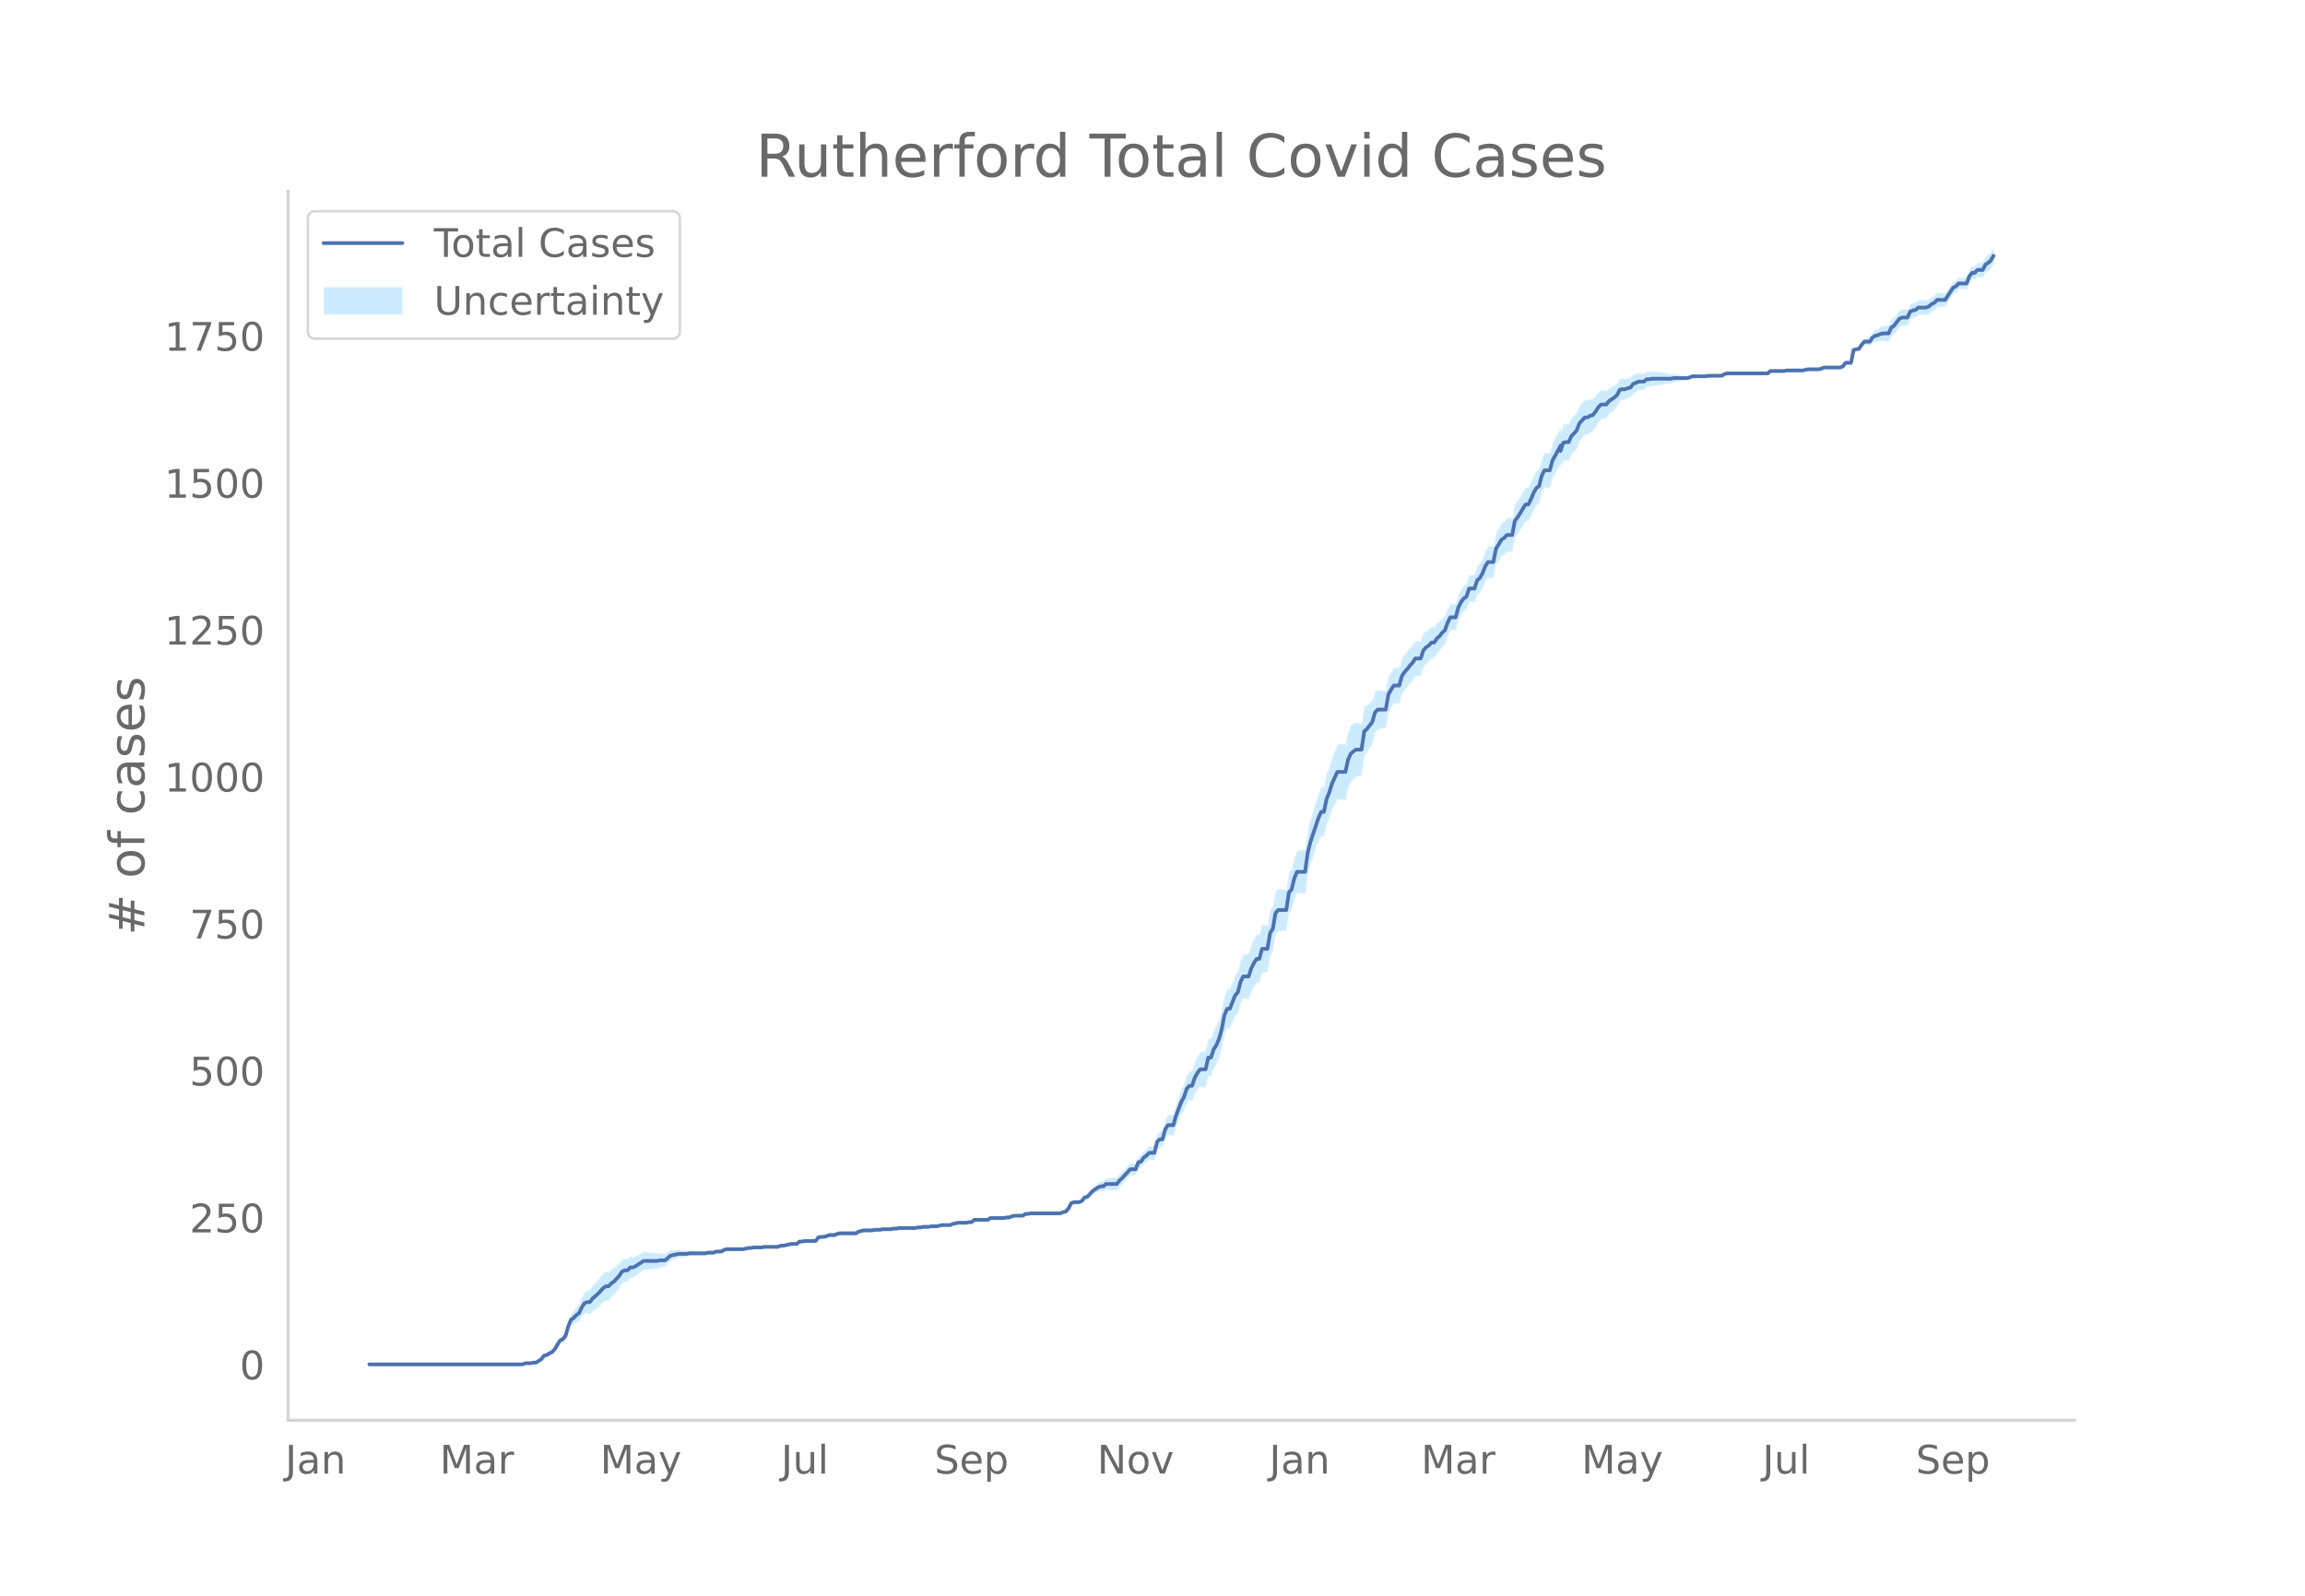 <svg height="864" viewBox="0 0 936 648" width="1248" xmlns="http://www.w3.org/2000/svg" xmlns:xlink="http://www.w3.org/1999/xlink"><defs><style>*{stroke-linecap:butt;stroke-linejoin:round}</style></defs><g id="figure_1"><path d="M0 648h936V0H0z" style="fill:#fff" id="patch_1"/><g id="axes_1"><path d="M117 576.72h725.4V77.76H117z" style="fill:none" id="patch_2"/><g id="PolyCollection_1"><defs><path d="M151.065-93.96H212.206l1.092-.468 1.092.01 1.091.013 1.092-.222 1.092.018 1.092-.686 1.092-.671 1.092-1.36 1.091-.147 1.092-.606 1.092-.352 1.092-1.048 1.092-1.73 1.091-1.456 1.092-.242 1.092-1.175 1.092-3.512 1.092-2.267 1.091-.326 1.092-.788 1.092-.313 1.092-1.984 1.092-1.272 1.092-.1 1.091.34 1.092-1.136 1.092-.71 1.092-.767 1.092-1.066 1.091-1.126 1.092-.713 1.092-.058 1.092-1.3 1.092-.863 1.091-1.374 1.092-1.402 1.092-1.885 1.092-.69 1.092-.204 1.092-1.379 1.091-.173 1.092-.638 1.092-.85 1.092-.819 1.092-.805 1.091-.097 1.092-.104 1.092-.116 1.092-.125 1.092-.147 1.091-.411 1.092-.19 1.092-.198 1.092-1.154 1.092-1.148 1.092-.424 1.091-.416 1.092-.407 1.092-.154 1.092-.127 1.092-.104 1.091-.314 1.092-.054 1.092-.038 1.092-.038 1.092-.038 1.091-.038 1.092-.047 1.092-.286 1.092-.048 1.092-.05 1.091-.53 1.092-.057 1.092-.063 1.092-.777 1.092-.294 1.092-.046 1.091-.031 1.092-.018 1.092-.001 1.092.014 1.092.022 1.091-.217 1.092-.217 1.092.019 1.092-.225 1.092.009 1.091.002 1.092-.005 1.092-.249 1.092-.015 1.092-.018 1.092-.021 1.091-.024 1.092-.025 1.092-.5 1.092-.021 1.092-.254 1.091-.245 1.092-.239 1.092.008 1.092.014 1.092-.931 1.091.028 1.092-.206 1.092.036 1.092.037 1.092.036 1.092.033 1.091-1.39 1.092-.191 1.092.048 1.092-.191 1.092-.43 1.091.043 1.092.038 1.092-.444 1.092-.21 1.092.023 1.091.016 1.092.008h1.092l1.092-.01 1.092-.024 1.092-.744 1.091-.27 1.092-.274 1.092-.037 1.092-.037 1.092-.036 1.091-.277 1.092-.04 1.092-.04 1.092-.276 1.092-.031 1.091-.024 1.092-.013 1.092-.254 1.092-.017 1.092-.255 1.092-.015 1.091-.017 1.092-.018 1.092-.017 1.092-.02 1.092-.024 1.091-.264 1.092-.026 1.092-.262 1.092-.02 1.092-.014 1.091-.243 1.092-.002 1.092-.001 1.092-.239 1.092-.235 1.092.007 1.091.01 1.092.009 1.092-.464 1.092-.221 1.092-.217 1.091.023 1.092.024 1.092.023 1.092-.216 1.092.02 1.091-.93 1.092.026 1.092.024 1.092.023 1.092.02 1.092.015 1.091-.7 1.092.015 1.092.012 1.092.007 1.092.003 1.091-.002 1.092-.246 1.092-.014 1.092-.491 1.092-.253 1.091-.014 1.092-.015 1.092-.015 1.092-.724 1.092-.005 1.092-.24h1.091l1.092.003 1.092.003 1.092.005 1.092.005 1.091.005 1.092-.004 1.092-.012 1.092-.018 1.092-.024 1.091-.03 1.092-.505 1.092-.27 1.092-1.217 1.092-2.141 1.092-.434 1.091.073 1.092.094 1.092-.368 1.092-1.297 1.092-.088 1.091-1.026 1.092-1.005 1.092-.512 1.092-.501 1.092-.267 1.091.195 1.092-.782 1.092.14 1.092.106 1.092.07 1.092.033 1.091-1.429 1.092-.976 1.092-1.234 1.092-1.243 1.092-1.242 1.091-.046 1.092-.04 1.092-2.872 1.092-.215 1.092-1.611 1.091-.637 1.092-1.093 1.092.114 1.092.12 1.092-4.378 1.092-.777 1.091.185 1.092-3.847 1.092-1.443 1.092.228 1.092.21 1.091-3.613 1.092-2.645 1.092-2.63 1.092-1.658 1.092-3.061 1.091-.89 1.092.305 1.092-3.037 1.092-1.61 1.092-1.147 1.091.24 1.092.18 1.092-4.616 1.092.122 1.092-3.262 1.092-1.63 1.091-2.62 1.092-3.824 1.092-5.708 1.092-2.559 1.092.107 1.091-2.503 1.092-2.715 1.092-1.011 1.092-4.087 1.092-1.922 1.091.224 1.092.215 1.092-3.147 1.092-1.987 1.092-1.563 1.092.03 1.091-4.094 1.092-.11 1.092-.171 1.092-6.65 1.092-1.906 1.091-6.665 1.092-1.381 1.092-.14 1.092-.126 1.092-.105 1.091-7.203 1.092-1.174 1.092-4.434 1.092-2.46 1.092.17 1.092.143 1.091.107 1.092-7.764 1.092-4.173 1.092-3.196 1.092-3.421 1.091-2.695 1.092-2.198 1.092.19 1.092-5.059 1.092-2.435 1.091-3.386 1.092-2.174 1.092-2.176 1.092.196 1.092.17 1.092.08 1.091-4.994 1.092-2.46 1.092-1.122 1.092-.96 1.092-.306 1.091-.347 1.092-7.777 1.092-1.347 1.092-1.85 1.092-1.868 1.091-4.213 1.092-1.512 1.092-.22 1.092-.182 1.092-.168 1.092-6.32 1.091-1.978 1.092-1.7 1.092-.012 1.092.005 1.092-3.808 1.091-1.658 1.092-1.197 1.092-1.462 1.092-1.258 1.092-1.747 1.091-.085 1.092-.085 1.092-3.447 1.092-1.325 1.092-.869 1.092-1.352 1.091-.153 1.092-1.793 1.092-1.096 1.092-1.581 1.092-1.105 1.091-3.232 1.092-2.269 1.092-.116 1.092-.107 1.092-4.115 1.091-2.13 1.092-1.384 1.092-.648 1.092-3.245 1.092.121 1.092.138 1.091-3.193 1.092-.812 1.092-1.773 1.092-2.73 1.092-1.542 1.091.103 1.092.07 1.092-5.408 1.092-1.598 1.092-1.844 1.091-.663 1.092-1.156 1.092.023 1.092-.009 1.092-5.725 1.092-1.421 1.091-1.647 1.092-1.884 1.092-1.651 1.092.014 1.092-2.123 1.091-2.604 1.092-1.892 1.092-.708 1.092-4.264 1.092-2.107 1.091.045 1.092.043 1.092-4.014 1.092-1.858 2.184-3.98v2.204l1.091-3.294 1.092-.198 1.092.032 1.092-2.389 1.092-1.233 1.091-1.279 1.092-2.973 1.092-1.32 1.092-1.318 1.092-.118 1.091-.866 1.092-.42 1.092-1.631 1.092-1.882 1.092-1.408 1.092-.207 1.091-.206 1.092-1.64 1.092-.923 1.092-.911 1.092-1.156 1.091-2.344 1.092-.414 1.092-.14 1.092-.605 1.092-.364 1.091-1.576 1.092-.603 1.092-.606 1.092-.123 1.092-.111 1.092-1.06 1.091-.1 1.092-.337 1.092-.117 1.092-.134 1.092-.155 1.091-.167 1.092-.177 1.092-.179 1.092-.181 1.092-.426 1.091-.195 1.092-.194 1.092-.182 1.092-.17 1.092-.155 1.091-.37 1.092-.583 1.092-.098 1.092-.087 1.092-.07 1.092-.049 1.091-.025 1.092-.252 1.092-.004h1.092l1.092.006 1.091.01 1.092.008 1.092-.706 1.092-.227 1.092.011 1.091.011 1.092.01 1.092.008 1.092.007 1.092.006 1.092.003h1.091l1.092-.003 1.092-.008 1.092-.01 1.092-.016 1.091-.018 1.092-.02 1.092-.023 1.092-.976 1.092-.018 1.091-.014 1.092-.008 1.092-.002 1.092.001 1.092-.23 1.092.012 1.091.018 1.092.02 1.092.024 1.092.021 1.092.015 1.091-.23 1.092-.233h1.092l1.092-.004 1.092-.007 1.091-.011 1.092-.252 1.092-.487 1.092-.007 1.092-.004h1.092l1.091.003 1.092.006 1.092.01 1.092-.461 1.092-1.404 1.091.037 1.092.044 1.092-5.144 1.092-.083 1.092-.053 1.091-1.455 1.092-.95 1.092.259 1.092.26 1.092-1.4 1.092-.443 1.091.028 1.092-.231 1.092-.028 1.092.168 1.092.113 1.091-2.318 1.092-.685 1.092-1.432 1.092-1.456 1.092-.521 1.091-.065 1.092-.085 1.092-2.47 1.092-.548 1.092-.292 1.092-.983 1.091-.013 1.092.004 1.092.022 1.092-.48 1.092-.975 1.091-.509 1.092-1.237 1.092-.064 1.092-.08 1.092-.096 1.091-1.775 1.092-1.773 1.092-1.756 1.092-.541 1.092-1.223 1.092.005 1.091.041 1.092.054 1.092-2.781 1.092-1.323 1.092.116 1.091-1.07 1.092.125 1.092.12 1.092-2.042 1.092-.629 1.091-.883 1.092-1.85v-6.884l-1.092 1.97-1.091 1.026-1.092.804-1.092 2.254-1.092.12-1.092.125-1.091 1.317-1.092.115-1.092 1.542-1.092 2.947-1.092.054-1.091.041-1.092.005-1.092 1.164-1.092.414-1.092 1.586-1.092 1.568-1.091 1.566-1.092-.095-1.092-.08-1.092-.065-1.092 1.15-1.091.446-1.092.935-1.092.474-1.092.022-1.092.004-1.091-.013-1.092.927-1.092.185-1.092.406-1.092 2.305-1.092-.086-1.091-.064-1.092.433-1.092 1.408-1.092 1.433-1.092.746-1.091 2.456-1.092.113-1.092.168-1.092.45-1.092.724-1.091.504-1.092.99-1.092 1.941-1.092.26-1.092.259-1.092 1.438-1.091 1.886-1.092.424-1.092.395-1.092 5.358-1.092.043-1.091.038-1.092 1.46-1.092.494-1.092.01-1.092.005-1.091.003h-1.092l-1.092-.004-1.092-.006-1.092.467-1.092.226-1.091-.01-1.092-.008-1.092-.004h-1.092l-1.092.243-1.091.248-1.092.015-1.092.021-1.092.024-1.092.02-1.091.018-1.092.013-1.092.247-1.092.001-1.092-.002-1.092-.008-1.091-.014-1.092-.018-1.092.933-1.092-.024-1.092-.019-1.091-.018-1.092-.015-1.092-.011-1.092-.007-1.092-.004h-1.091l-1.092.004-1.092.005-1.092.007-1.092.009-1.092.01-1.091.01-1.092.011-1.092.25-1.092.727-1.092.008-1.091.01-1.092.006h-1.092l-1.092-.004-1.092.225-1.091-.025-1.092-.05-1.092-.069-1.092-.087-1.092-.098-1.092.372-1.091.107-1.092-.154-1.092-.17-1.092-.183-1.092-.194-1.091-.195-1.092.052-1.092-.182-1.092-.179-1.092-.176-1.091-.167-1.092-.155-1.092-.135-1.092-.116-1.092.14-1.091-.1-1.092.85-1.092-.111-1.092-.124-1.092.35-1.092.35-1.091 1.29-1.092.113-1.092.349-1.092-.14-1.092.063-1.091 1.952-1.092.755-1.092.52-1.092.51-1.092 1.224-1.091-.207-1.092-.206-1.092.978-1.092 1.46-1.092 1.234-1.092.057-1.091.566-1.092-.118-1.092 1.068-1.092 1.068-1.092 2.755-1.091 1.108-1.092 1.153-1.092 2.385-1.092.033-1.092.278-1.091 3.39v-2.093l-2.184 4.136-1.092 1.961-1.092 4.1-1.092.044-1.091.045-1.092 2.19-1.092 4.328-1.092.724-1.092 1.927-1.091 2.647-1.092 2.174-1.092.014-1.092 1.69-1.092 1.934-1.091 1.695-1.092 1.444-1.092 5.73-1.092-.007-1.092.022-1.092 1.231-1.091.77-1.092 1.974-1.092 1.744-1.092 5.57-1.092.071-1.091.103-1.092 1.8-1.092 2.998-1.092 2.046-1.092 1.098-1.091 3.49-1.092.138-1.092.12-1.092 3.44-1.092.783-1.092 1.48-1.091 2.166-1.092 4-1.092-.106-1.092-.117-1.092 2.029-1.091 2.973-1.092.804-1.092 1.284-1.092.813-1.092 1.548-1.091-.153-1.092 1.035-1.092.564-1.092 1.061-1.092 3.237-1.092-.086-1.091-.084-1.092 1.594-1.092 1.13-1.092 1.402-1.092 1.189-1.091 1.684-1.092 3.83-1.092.004-1.092-.012-1.092 1.642-1.091 1.84-1.092 6.092-1.092-.168-1.092-.182-1.092-.22-1.092.875-1.091 3.425-1.092.997-1.092 1.014-1.092.562-1.092 7.022-1.091-.348-1.092-.305-1.092.472-1.092.788-1.092 2.312-1.091 5.032-1.092.079-1.092.17-1.092.197-1.092 2.597-1.092 2.6-1.091 3.774-1.092 2.816-1.092 5.444-1.092.19-1.092 2.575-1.091 3.034-1.092 3.739-1.092 3.487-1.092 4.42-1.092 7.989-1.091.107-1.092.143-1.092.17-1.092 2.791-1.092 4.636-1.092 1.213-1.091 7.118-1.092-.105-1.092-.126-1.092-.14-1.092 1.006-1.091 6.223-1.092 1.436-1.092 6.24-1.092-.172-1.092-.11-1.091 4.02-1.092.032-1.092 1.778-1.092 2.309-1.092 3.536-1.092.215-1.091.224-1.092 2.375-1.092 4.506-1.092 1.375-1.092 3.014-1.091 2.748-1.092.106-1.092 2.692-1.092 5.75-1.092 3.813-1.091 2.631-1.092 1.712-1.092 3.42-1.092.123-1.092 4.93-1.092.18-1.091.241-1.092 1.717-1.092 2.21-1.092 3.646-1.092.306-1.091 1.496-1.092 3.622-1.092 2.16-1.092 3.099-1.092 3.083-1.091 4.026-1.092.21-1.092.227-1.092 1.9-1.092 4.267-1.091.185-1.092 1.133-1.092 4.692-1.092.12-1.092.114-1.092 1.293-1.091.796-1.092 1.73-1.092.263-1.092 2.856-1.092-.04-1.091-.046-1.092 1.145-1.092 1.143-1.092 1.154-1.092.933-1.091 1.435-1.092.033-1.092.07-1.092.106-1.092.14-1.092 1.128-1.091.194-1.092.689-1.092.93-1.092.92-1.092 1.382-1.091 1.362-1.092.389-1.092 1.567-1.092.587-1.092.094-1.091.073-1.092.52-1.092 2.155-1.092 1.17-1.092.208-1.092.449-1.091-.03-1.092-.024-1.092-.018-1.092-.011-1.092-.004-1.091.004-1.092.005-1.092.005-1.092.004-1.092.002h-1.091l-1.092.238-1.092-.005-1.092.708-1.092-.015-1.092-.015-1.091-.014-1.092.225-1.092.463-1.092-.014-1.092.232-1.091-.003-1.092.003-1.092.008-1.092.012-1.092.014-1.091.733-1.092.015-1.092.02-1.092.022-1.092.025-1.092.026-1.091.979-1.092.02-1.092.261-1.092.024-1.092.023-1.091.024-1.092.26-1.092.257-1.092.49-1.092.01-1.091.009-1.092.007-1.092.242-1.092.239-1.092-.001-1.092-.002-1.091.234-1.092-.014-1.092-.02-1.092.215-1.092-.026-1.091.213-1.092-.024-1.092-.02-1.092-.017-1.092-.017-1.091-.017-1.092-.015-1.092.222-1.092-.017-1.092.224-1.092-.014-1.091-.023-1.092-.032-1.092.202-1.092-.04-1.092-.04-1.091.2-1.092-.036-1.092-.037-1.092-.037-1.092.204-1.091.207-1.092.688-1.092-.023-1.092-.01-1.092-.001-1.092.008-1.091.016-1.092.022-1.092.268-1.092.51-1.092.039-1.091.044-1.092.524-1.092.287-1.092.048-1.092.286-1.091 1.474-1.092.033-1.092.036-1.092.037-1.092.036-1.092.271-1.091.029-1.092.978-1.092.014-1.092.007-1.092.24-1.091.231-1.092.224-1.092-.021-1.092.455-1.092-.025-1.091-.024-1.092-.021-1.092-.019-1.092-.015-1.092.229-1.092-.005-1.091.002-1.092.009-1.092.252-1.092.019-1.092.26-1.091.26-1.092.022-1.092.015-1.092-.001-1.092-.018-1.091-.032-1.092-.045-1.092.184-1.092.654-1.092-.063-1.092-.058-1.091.426-1.092-.05-1.092-.048-1.092.191-1.092-.046-1.091-.038-1.092-.039-1.092-.037-1.092-.039-1.092-.054-1.091.164-1.092-.104-1.092-.127-1.092-.154-1.092.07-1.091.062-1.092.053-1.092.761-1.092.756-1.092-.198-1.092-.19-1.091.067-1.092-.148-1.092-.125-1.092-.116-1.092-.104-1.091-.096-1.092.626-1.092.614-1.092.582-1.092.316-1.091-.173-1.092 1.008-1.092-.204-1.092.265-1.092 1.457-1.092.984-1.091 1.013-1.092.569-1.092 1.088-1.092-.06-1.092.72-1.091 1.26-1.092 1.322-1.092 1.143-1.092 1.199-1.092 1.728-1.091.34-1.092.855-1.092 2.07-1.092 2.789-1.092 1.119-1.092 1.599-1.091 1.106-1.092 2.984-1.092 4.126-1.092 1.69-1.092.712-1.091 1.886-1.092 2.088-1.092 1.34-1.092.602-1.092.826-1.091.33-1.092 1.505-1.092.761-1.092.746-1.092.018-1.092.256-1.091.012-1.092.01-1.092.487H151.065z" id="m1185b283ff" style="stroke:#fff;stroke-opacity:.2"/></defs><g clip-path="url(#pb40bd7b572)"><use style="fill:#089fff;fill-opacity:.2;stroke:#fff;stroke-opacity:.2" xlink:href="#m1185b283ff" y="648"/></g></g><path clip-path="url(#pb40bd7b572)" d="M149.973 554.04h62.233l1.092-.477h2.183l1.092-.24h1.092l2.184-1.431 1.092-1.432 1.091-.239 1.092-.716 1.092-.477 1.092-1.194 1.092-1.91 1.091-1.67 1.092-.477 1.092-1.433 1.092-3.818 1.092-2.626 1.091-.716 1.092-1.193 1.092-.716 1.092-2.387 1.092-1.671 1.092-.477h1.091l1.092-1.433 2.184-1.91 2.183-2.386 1.092-.716h1.092l1.092-1.193 1.092-.716 2.183-2.387 1.092-1.671 1.092-.477h1.092l1.092-1.194h1.091l1.092-.477 3.276-2.148h5.459l1.091-.239h2.184l2.184-1.91 3.275-.716h3.276l1.091-.238h6.551l1.092-.239h2.184l1.091-.477H293l1.092-.716 1.092-.239h6.55l2.184-.477h1.092l1.092-.24h3.275l1.092-.238h5.46l1.091-.477h1.092l3.275-.716h2.184l1.092-.955h1.091l1.092-.239h4.368l1.091-1.432 1.092-.238h1.092l1.092-.24 1.092-.476h2.183l1.092-.478 1.092-.238h6.55l1.093-.717 2.183-.477h3.276l1.091-.239h2.184l1.092-.238h3.275l1.092-.239h1.092l1.092-.239h6.55l1.092-.238h1.092l1.092-.239h2.184l1.091-.239h2.184l2.184-.477h3.275l1.092-.477 2.184-.478h3.275l1.092-.238h1.092l1.091-.955h5.46l1.091-.716h5.46l1.091-.239h1.092l1.092-.477 1.092-.239h3.275l1.092-.716h1.092l1.092-.239h12.01l1.091-.477 1.092-.239 1.092-1.193 1.092-2.148 1.092-.478h2.183l1.092-.477 1.092-1.432 1.092-.239 2.183-2.387 2.184-1.432 1.092-.477h1.091l1.092-.955h4.368l1.091-1.432 1.092-.955 3.276-3.58h2.183l1.092-2.864 1.092-.239 1.092-1.67 1.091-.717 1.092-1.193h2.184l1.092-4.535 1.092-.955h1.091l1.092-4.058 1.092-1.67h2.184l1.091-3.82 2.184-5.728 1.092-1.91 1.092-3.34 1.091-1.194h1.092l1.092-3.342 1.092-1.91 1.092-1.431h2.183l1.092-4.774h1.092l1.092-3.342 1.092-1.67 1.091-2.626 1.092-3.819 1.092-5.728 1.092-2.626h1.092l2.183-5.49 1.092-1.193 1.092-4.296 1.092-2.148h2.183l1.092-3.342 1.092-2.148 1.092-1.67h1.092l1.091-4.058h2.184l1.092-6.445 1.092-1.67 1.091-6.445 1.092-1.194h3.276l1.091-7.16 1.092-1.194 1.092-4.534 1.092-2.626h3.275l1.092-7.877 1.092-4.296 3.275-9.786 1.092-2.387h1.092l1.092-5.25 1.092-2.626 1.091-3.58 2.184-4.774h3.276l1.091-5.013 1.092-2.386 1.092-.955 1.092-.716h2.183l1.092-7.4 1.092-.954 2.184-2.864 1.091-3.82 1.092-1.193h3.276l1.092-6.206 1.091-1.909 1.092-1.67h2.184l1.092-3.82 1.091-1.67 1.092-1.194 1.092-1.432 1.092-1.193 1.092-1.671h2.183l1.092-3.342 1.092-1.193 1.092-.716 1.092-1.194h1.091l1.092-1.67 1.092-.955 1.092-1.432 1.092-.955 1.091-3.103 1.092-2.148h2.184l1.092-4.058 1.091-2.148 1.092-1.432 1.092-.716 1.092-3.342h2.184l1.091-3.341 1.092-.955 1.092-1.91 1.092-2.864 1.092-1.67h2.183l1.092-5.49 1.092-1.67 1.092-1.91 1.091-.716 1.092-1.194h2.184l1.092-5.728 1.092-1.432 1.091-1.671 1.092-1.91 1.092-1.67h1.092l1.092-2.149 1.091-2.625 1.092-1.91 1.092-.716 1.092-4.296 1.092-2.148h2.183l1.092-4.058 1.092-1.91 2.184-4.057v2.148l1.091-3.341 1.092-.239h1.092l1.092-2.387 2.183-2.387 1.092-2.864 2.184-2.387h1.092l1.091-.716 1.092-.238 1.092-1.432 1.092-1.671 1.092-1.194h2.183l1.092-1.432 2.184-1.432 1.092-.955 1.091-2.148 1.092-.238h1.092l1.092-.478 1.092-.238 1.091-1.433 2.184-.954h2.184l1.092-.955h1.091l1.092-.239h7.643l1.092-.238h5.459l1.091-.24 1.092-.476h5.46l1.091-.24h5.46l1.091-.715 1.092-.239h16.377l1.092-.955h5.459l1.092-.238h6.55l2.184-.478h4.367l1.092-.238 1.092-.478h6.551l1.092-.477 1.092-1.432h2.183l1.092-5.251 2.184-.478 1.091-1.67 1.092-1.194h2.184l1.092-1.67 1.092-.717 1.091-.238 1.092-.478 1.092-.238h2.184l1.091-2.387 1.092-.716 2.184-2.864 1.092-.478h2.183l1.092-2.387 1.092-.477 1.092-.239 1.092-.954h3.275l1.092-.478 1.092-.955 1.091-.477 1.092-1.193h3.276l3.275-5.013 1.092-.477 1.092-1.193h3.275l1.092-2.865 1.092-1.432h1.092l1.091-1.193h2.184l1.092-2.148 1.092-.716 1.091-.955 1.092-1.91h0" style="fill:none;stroke:#4c72b0;stroke-linecap:round;stroke-width:1.5" id="line2d_1"/><path d="M117 576.72V77.76" style="fill:none;stroke:#d3d3d3;stroke-linecap:square;stroke-linejoin:miter;stroke-width:1.25" id="patch_3"/><path d="M117 576.72h725.4" style="fill:none;stroke:#d3d3d3;stroke-linecap:square;stroke-linejoin:miter;stroke-width:1.25" id="patch_4"/><g id="matplotlib.axis_1"><g id="xtick_1"><g style="fill:#696969" transform="matrix(.16 0 0 -.16 115.804 598.378)" id="text_1"><defs><path d="M9.813 72.906h9.859V5.078q0-13.187-5-19.14-5-5.954-16.094-5.954h-3.75v8.297h3.078q6.531 0 9.219 3.672Q9.813-4.39 9.813 5.078z" id="DejaVuSans-74"/><path d="M34.281 27.484q-10.89 0-15.093-2.484-4.204-2.484-4.204-8.5 0-4.781 3.157-7.594 3.156-2.797 8.562-2.797 7.485 0 12 5.297 4.516 5.297 4.516 14.078v2zm17.922 3.72V0H43.22v8.297Q40.14 3.328 35.547.953q-4.594-2.375-11.234-2.375-8.391 0-13.36 4.719Q6 8.016 6 15.922q0 9.219 6.172 13.906 6.187 4.688 18.437 4.688h12.61v.89q0 6.203-4.078 9.594-4.078 3.39-11.453 3.39-4.688 0-9.141-1.124-4.438-1.125-8.531-3.375v8.312q4.921 1.906 9.562 2.844 4.64.953 9.031.953 11.875 0 17.735-6.156 5.86-6.14 5.86-18.64z" id="DejaVuSans-97"/><path d="M54.89 33.016V0h-8.984v32.719q0 7.765-3.031 11.61-3.031 3.858-9.078 3.858-7.281 0-11.484-4.64-4.204-4.625-4.204-12.64V0H9.08v54.688h9.03v-8.5q3.235 4.937 7.594 7.374Q30.078 56 35.797 56q9.422 0 14.25-5.828 4.844-5.828 4.844-17.156z" id="DejaVuSans-110"/></defs><use xlink:href="#DejaVuSans-74"/><use x="29.492" xlink:href="#DejaVuSans-97"/><use x="90.771" xlink:href="#DejaVuSans-110"/></g></g><g id="xtick_2"><g style="fill:#696969" transform="matrix(.16 0 0 -.16 178.551 598.378)" id="text_2"><defs><path d="M9.813 72.906h14.703l18.593-49.61 18.703 49.61h14.704V0H66.89v64.016l-18.797-50h-9.907l-18.796 50V0H9.813z" id="DejaVuSans-77"/><path d="M41.11 46.297q-1.516.875-3.297 1.281Q36.03 48 33.89 48q-7.625 0-11.703-4.953-4.079-4.953-4.079-14.234V0H9.08v54.688h9.03v-8.5q2.844 4.984 7.375 7.39Q30.031 56 36.531 56q.922 0 2.047-.125 1.125-.11 2.484-.36z" id="DejaVuSans-114"/></defs><use xlink:href="#DejaVuSans-77"/><use x="86.279" xlink:href="#DejaVuSans-97"/><use x="147.559" xlink:href="#DejaVuSans-114"/></g></g><g id="xtick_3"><g style="fill:#696969" transform="matrix(.16 0 0 -.16 243.706 598.378)" id="text_3"><defs><path d="M32.172-5.078q-3.797-9.766-7.422-12.735-3.61-2.984-9.656-2.984H7.906v7.516h5.282q3.703 0 5.75 1.765Q21-9.766 23.483-3.219l1.61 4.094-22.11 53.813H12.5l17.094-42.766 17.093 42.766h9.516z" id="DejaVuSans-121"/></defs><use xlink:href="#DejaVuSans-77"/><use x="86.279" xlink:href="#DejaVuSans-97"/><use x="147.559" xlink:href="#DejaVuSans-121"/></g></g><g id="xtick_4"><g style="fill:#696969" transform="matrix(.16 0 0 -.16 317.194 598.378)" id="text_4"><defs><path d="M8.5 21.578v33.11h8.984V21.922q0-7.766 3.016-11.656 3.031-3.875 9.094-3.875 7.265 0 11.484 4.64 4.234 4.64 4.234 12.656v31h8.985V0h-8.984v8.406Q42.047 3.422 37.718 1q-4.313-2.422-10.032-2.422-9.421 0-14.312 5.86Q8.5 10.296 8.5 21.578zM31.11 56z" id="DejaVuSans-117"/><path d="M9.422 75.984h8.984V0H9.422z" id="DejaVuSans-108"/></defs><use xlink:href="#DejaVuSans-74"/><use x="29.492" xlink:href="#DejaVuSans-117"/><use x="92.871" xlink:href="#DejaVuSans-108"/></g></g><g id="xtick_5"><g style="fill:#696969" transform="matrix(.16 0 0 -.16 379.459 598.378)" id="text_5"><defs><path d="M53.516 70.516V60.89q-5.61 2.687-10.594 4-4.984 1.328-9.625 1.328-8.047 0-12.422-3.125t-4.375-8.89q0-4.845 2.906-7.313 2.907-2.453 11.016-3.97l5.953-1.218q11.031-2.11 16.281-7.406 5.25-5.297 5.25-14.172 0-10.61-7.11-16.078-7.093-5.469-20.812-5.469-5.172 0-11.015 1.172Q13.14.922 6.89 3.219v10.156q6-3.36 11.765-5.078 5.766-1.703 11.328-1.703 8.438 0 13.032 3.312 4.593 3.328 4.593 9.485 0 5.359-3.297 8.39-3.296 3.032-10.812 4.547L27.484 33.5q-11.03 2.188-15.968 6.875-4.922 4.688-4.922 13.047 0 9.672 6.812 15.234 6.813 5.563 18.766 5.563 5.14 0 10.453-.938 5.328-.922 10.89-2.765z" id="DejaVuSans-83"/><path d="M56.203 29.594v-4.39H14.891q.593-9.282 5.593-14.142 5-4.859 13.938-4.859 5.172 0 10.031 1.266 4.86 1.265 9.656 3.812v-8.5Q49.266.734 44.187-.344 39.11-1.422 33.892-1.422q-13.094 0-20.735 7.61-7.64 7.625-7.64 20.625 0 13.421 7.25 21.296Q20.016 56 32.328 56q11.031 0 17.453-7.11 6.422-7.093 6.422-19.296zm-8.984 2.64q-.094 7.36-4.125 11.75-4.032 4.407-10.672 4.407-7.516 0-12.031-4.25-4.516-4.25-5.203-11.97z" id="DejaVuSans-101"/><path d="M18.11 8.203v-29H9.077v75.484h9.031v-8.296q2.844 4.875 7.157 7.234Q29.594 56 35.594 56q9.968 0 16.187-7.906 6.235-7.907 6.235-20.797T51.78 6.484q-6.218-7.906-16.187-7.906-6 0-10.328 2.375-4.313 2.375-7.157 7.25zm30.578 19.094q0 9.906-4.079 15.547-4.078 5.64-11.203 5.64-7.14 0-11.218-5.64-4.079-5.64-4.079-15.547 0-9.906 4.078-15.547 4.079-5.64 11.22-5.64 7.124 0 11.202 5.64t4.078 15.547z" id="DejaVuSans-112"/></defs><use xlink:href="#DejaVuSans-83"/><use x="63.477" xlink:href="#DejaVuSans-101"/><use x="125" xlink:href="#DejaVuSans-112"/></g></g><g id="xtick_6"><g style="fill:#696969" transform="matrix(.16 0 0 -.16 445.524 598.378)" id="text_6"><defs><path d="M9.813 72.906h13.28l32.329-60.984v60.984h9.562V0h-13.28L19.39 60.984V0H9.813z" id="DejaVuSans-78"/><path d="M30.61 48.39q-7.22 0-11.422-5.64-4.204-5.64-4.204-15.453 0-9.813 4.172-15.453 4.188-5.64 11.453-5.64 7.188 0 11.375 5.655 4.203 5.672 4.203 15.438 0 9.719-4.203 15.406-4.187 5.688-11.375 5.688zm0 7.61q11.718 0 18.406-7.625 6.703-7.61 6.703-21.078 0-13.422-6.703-21.078-6.688-7.64-18.407-7.64-11.765 0-18.437 7.64-6.656 7.656-6.656 21.078 0 13.469 6.656 21.078Q18.844 56 30.609 56z" id="DejaVuSans-111"/><path d="M2.984 54.688H12.5L29.594 8.797l17.093 45.89h9.516L35.687 0H23.485z" id="DejaVuSans-118"/></defs><use xlink:href="#DejaVuSans-78"/><use x="74.805" xlink:href="#DejaVuSans-111"/><use x="135.986" xlink:href="#DejaVuSans-118"/></g></g><g id="xtick_7"><g style="fill:#696969" transform="matrix(.16 0 0 -.16 515.407 598.378)" id="text_7"><use xlink:href="#DejaVuSans-74"/><use x="29.492" xlink:href="#DejaVuSans-97"/><use x="90.771" xlink:href="#DejaVuSans-110"/></g></g><g id="xtick_8"><g style="fill:#696969" transform="matrix(.16 0 0 -.16 577.063 598.378)" id="text_8"><use xlink:href="#DejaVuSans-77"/><use x="86.279" xlink:href="#DejaVuSans-97"/><use x="147.559" xlink:href="#DejaVuSans-114"/></g></g><g id="xtick_9"><g style="fill:#696969" transform="matrix(.16 0 0 -.16 642.217 598.378)" id="text_9"><use xlink:href="#DejaVuSans-77"/><use x="86.279" xlink:href="#DejaVuSans-97"/><use x="147.559" xlink:href="#DejaVuSans-121"/></g></g><g id="xtick_10"><g style="fill:#696969" transform="matrix(.16 0 0 -.16 715.705 598.378)" id="text_10"><use xlink:href="#DejaVuSans-74"/><use x="29.492" xlink:href="#DejaVuSans-117"/><use x="92.871" xlink:href="#DejaVuSans-108"/></g></g><g id="xtick_11"><g style="fill:#696969" transform="matrix(.16 0 0 -.16 777.97 598.378)" id="text_11"><use xlink:href="#DejaVuSans-83"/><use x="63.477" xlink:href="#DejaVuSans-101"/><use x="125" xlink:href="#DejaVuSans-112"/></g></g></g><g id="matplotlib.axis_2"><g id="ytick_1"><g style="fill:#696969" transform="matrix(.16 0 0 -.16 97.32 560.119)" id="text_12"><defs><path d="M31.781 66.406q-7.61 0-11.453-7.5Q16.5 51.422 16.5 36.375q0-14.984 3.828-22.484 3.844-7.5 11.453-7.5 7.672 0 11.5 7.5 3.844 7.5 3.844 22.484 0 15.047-3.844 22.531-3.828 7.5-11.5 7.5zm0 7.813q12.266 0 18.735-9.703 6.468-9.688 6.468-28.141 0-18.406-6.468-28.11-6.47-9.687-18.735-9.687-12.25 0-18.718 9.688-6.47 9.703-6.47 28.109 0 18.453 6.47 28.14Q19.53 74.22 31.78 74.22z" id="DejaVuSans-48"/></defs><use xlink:href="#DejaVuSans-48"/></g></g><g id="ytick_2"><g style="fill:#696969" transform="matrix(.16 0 0 -.16 76.96 500.448)" id="text_13"><defs><path d="M19.188 8.297h34.421V0H7.33v8.297q5.609 5.812 15.296 15.594 9.703 9.797 12.188 12.64 4.734 5.313 6.609 9 1.89 3.688 1.89 7.25 0 5.813-4.078 9.469-4.078 3.672-10.625 3.672-4.64 0-9.797-1.61-5.14-1.609-11-4.89v9.969Q13.767 71.78 18.938 73q5.188 1.219 9.485 1.219 11.328 0 18.062-5.672 6.735-5.656 6.735-15.125 0-4.5-1.688-8.531-1.672-4.016-6.125-9.485-1.218-1.422-7.765-8.187-6.532-6.766-18.453-18.922z" id="DejaVuSans-50"/><path d="M10.797 72.906h38.719v-8.312H19.828v-17.86q2.14.735 4.281 1.094 2.157.36 4.313.36 12.203 0 19.328-6.688 7.14-6.688 7.14-18.11 0-11.765-7.328-18.296-7.328-6.516-20.656-6.516-4.593 0-9.36.781-4.75.782-9.827 2.344v9.922q4.39-2.39 9.078-3.563 4.687-1.171 9.906-1.171 8.453 0 13.375 4.437 4.938 4.438 4.938 12.063 0 7.609-4.938 12.047-4.922 4.453-13.375 4.453-3.953 0-7.89-.875-3.922-.875-8.016-2.735z" id="DejaVuSans-53"/></defs><use xlink:href="#DejaVuSans-50"/><use x="63.623" xlink:href="#DejaVuSans-53"/><use x="127.246" xlink:href="#DejaVuSans-48"/></g></g><g id="ytick_3"><g style="fill:#696969" transform="matrix(.16 0 0 -.16 76.96 440.777)" id="text_14"><use xlink:href="#DejaVuSans-53"/><use x="63.623" xlink:href="#DejaVuSans-48"/><use x="127.246" xlink:href="#DejaVuSans-48"/></g></g><g id="ytick_4"><g style="fill:#696969" transform="matrix(.16 0 0 -.16 76.96 381.106)" id="text_15"><defs><path d="M8.203 72.906h46.875v-4.203L28.61 0H18.312L43.22 64.594H8.203z" id="DejaVuSans-55"/></defs><use xlink:href="#DejaVuSans-55"/><use x="63.623" xlink:href="#DejaVuSans-53"/><use x="127.246" xlink:href="#DejaVuSans-48"/></g></g><g id="ytick_5"><g style="fill:#696969" transform="matrix(.16 0 0 -.16 66.78 321.435)" id="text_16"><defs><path d="M12.406 8.297h16.11v55.625l-17.532-3.516v8.985l17.438 3.515h9.86V8.296H54.39V0H12.406z" id="DejaVuSans-49"/></defs><use xlink:href="#DejaVuSans-49"/><use x="63.623" xlink:href="#DejaVuSans-48"/><use x="127.246" xlink:href="#DejaVuSans-48"/><use x="190.869" xlink:href="#DejaVuSans-48"/></g></g><g id="ytick_6"><g style="fill:#696969" transform="matrix(.16 0 0 -.16 66.78 261.764)" id="text_17"><use xlink:href="#DejaVuSans-49"/><use x="63.623" xlink:href="#DejaVuSans-50"/><use x="127.246" xlink:href="#DejaVuSans-53"/><use x="190.869" xlink:href="#DejaVuSans-48"/></g></g><g id="ytick_7"><g style="fill:#696969" transform="matrix(.16 0 0 -.16 66.78 202.093)" id="text_18"><use xlink:href="#DejaVuSans-49"/><use x="63.623" xlink:href="#DejaVuSans-53"/><use x="127.246" xlink:href="#DejaVuSans-48"/><use x="190.869" xlink:href="#DejaVuSans-48"/></g></g><g id="ytick_8"><g style="fill:#696969" transform="matrix(.16 0 0 -.16 66.78 142.422)" id="text_19"><use xlink:href="#DejaVuSans-49"/><use x="63.623" xlink:href="#DejaVuSans-55"/><use x="127.246" xlink:href="#DejaVuSans-53"/><use x="190.869" xlink:href="#DejaVuSans-48"/></g></g><g style="fill:#696969" transform="matrix(0 -.2 -.2 0 58.62 379.813)" id="text_20"><defs><path d="M51.125 44H36.922l-4.11-16.313h14.313zm-7.328 27.781-5.078-20.265h14.265L58.11 71.78h7.813L60.89 51.516h15.234V44h-17.14l-4-16.313h15.53V20.22H53.079L48 0h-7.813l5.032 20.219H30.906L25.875 0h-7.86l5.079 20.219H7.719v7.468h17.187L29 44H13.281v7.516h17.625l4.985 20.265z" id="DejaVuSans-35"/><path d="M37.11 75.984V68.5h-8.594q-4.828 0-6.72-1.953-1.874-1.953-1.874-7.031v-4.828h14.797v-6.985H19.922V0H10.89v47.703H2.297v6.984h8.594V58.5q0 9.125 4.25 13.297 4.25 4.187 13.468 4.187z" id="DejaVuSans-102"/><path d="M48.781 52.594v-8.407q-3.812 2.11-7.64 3.157-3.828 1.047-7.735 1.047-8.75 0-13.593-5.547-4.829-5.532-4.829-15.547 0-10.016 4.829-15.563 4.843-5.53 13.593-5.53 3.907 0 7.735 1.046 3.828 1.047 7.64 3.156V2.094Q45.016.344 40.984-.531q-4.015-.89-8.562-.89-12.36 0-19.64 7.765-7.266 7.765-7.266 20.953 0 13.375 7.343 21.031Q20.22 56 33.016 56q4.14 0 8.093-.86 3.953-.843 7.672-2.546z" id="DejaVuSans-99"/><path d="M44.281 53.078v-8.5q-3.797 1.953-7.906 2.922-4.094.984-8.5.984-6.688 0-10.031-2.047-3.344-2.046-3.344-6.156 0-3.125 2.39-4.906 2.391-1.781 9.626-3.39l3.078-.688q9.562-2.047 13.593-5.781 4.032-3.735 4.032-10.422 0-7.625-6.032-12.078-6.03-4.438-16.578-4.438-4.39 0-9.156.86Q10.688.296 5.422 2v9.281q4.984-2.594 9.812-3.89 4.829-1.282 9.579-1.282 6.343 0 9.75 2.172 3.421 2.172 3.421 6.125 0 3.656-2.468 5.61-2.453 1.953-10.813 3.765l-3.125.735q-8.344 1.75-12.062 5.39-3.704 3.64-3.704 9.985 0 7.718 5.47 11.906Q16.75 56 26.811 56q4.97 0 9.36-.734 4.406-.72 8.11-2.188z" id="DejaVuSans-115"/></defs><use xlink:href="#DejaVuSans-35"/><use x="83.789" xlink:href="#DejaVuSans-32"/><use x="115.576" xlink:href="#DejaVuSans-111"/><use x="176.758" xlink:href="#DejaVuSans-102"/><use x="211.963" xlink:href="#DejaVuSans-32"/><use x="243.75" xlink:href="#DejaVuSans-99"/><use x="298.73" xlink:href="#DejaVuSans-97"/><use x="360.01" xlink:href="#DejaVuSans-115"/><use x="412.109" xlink:href="#DejaVuSans-101"/><use x="473.633" xlink:href="#DejaVuSans-115"/></g></g><g style="fill:#696969" transform="matrix(.24 0 0 -.24 306.902 71.76)" id="text_21"><defs><path d="M44.39 34.188q3.172-1.079 6.172-4.594 3-3.516 6.032-9.672L66.609 0H56l-9.313 18.703q-3.624 7.328-7.015 9.719-3.39 2.39-9.25 2.39h-10.75V0h-9.86v72.906h22.266q12.5 0 18.656-5.234 6.157-5.219 6.157-15.766 0-6.89-3.203-11.437-3.204-4.532-9.297-6.282zM19.673 64.797V38.922h12.406q7.125 0 10.766 3.297 3.64 3.297 3.64 9.687 0 6.39-3.64 9.64-3.64 3.25-10.766 3.25z" id="DejaVuSans-82"/><path d="M18.313 70.219V54.688h18.5v-6.985h-18.5V18.016q0-6.688 1.828-8.594 1.828-1.906 7.453-1.906h9.218V0h-9.218q-10.407 0-14.36 3.875-3.953 3.89-3.953 14.14v29.688H2.687v6.984h6.594V70.22z" id="DejaVuSans-116"/><path d="M54.89 33.016V0h-8.984v32.719q0 7.765-3.031 11.61-3.031 3.858-9.078 3.858-7.281 0-11.484-4.64-4.204-4.625-4.204-12.64V0H9.08v75.984h9.03V46.188q3.235 4.937 7.594 7.374Q30.078 56 35.797 56q9.422 0 14.25-5.828 4.844-5.828 4.844-17.156z" id="DejaVuSans-104"/><path d="M45.406 46.39v29.594h8.985V0h-8.985v8.203Q42.578 3.328 38.25.953q-4.313-2.375-10.375-2.375-9.906 0-16.14 7.906-6.22 7.922-6.22 20.813 0 12.89 6.22 20.797Q17.968 56 27.874 56q6.063 0 10.375-2.375 4.328-2.36 7.156-7.234zm-30.61-19.093q0-9.906 4.079-15.547 4.078-5.64 11.203-5.64 7.125 0 11.219 5.64 4.11 5.64 4.11 15.547 0 9.906-4.11 15.547-4.094 5.64-11.219 5.64-7.125 0-11.203-5.64-4.078-5.64-4.078-15.547z" id="DejaVuSans-100"/><path d="M-.297 72.906h61.672v-8.312H35.5V0h-9.906v64.594H-.296z" id="DejaVuSans-84"/><path d="M64.406 67.281v-10.39q-4.984 4.64-10.625 6.922-5.64 2.296-11.984 2.296-12.5 0-19.14-7.64-6.641-7.64-6.641-22.094 0-14.406 6.64-22.047 6.64-7.64 19.14-7.64 6.345 0 11.985 2.296 5.64 2.297 10.625 6.938V5.609Q59.234 2.094 53.437.33q-5.78-1.75-12.218-1.75-16.563 0-26.094 10.124-9.516 10.14-9.516 27.672 0 17.578 9.516 27.703 9.531 10.14 26.094 10.14 6.531 0 12.312-1.734 5.797-1.734 10.875-5.203z" id="DejaVuSans-67"/><path d="M9.422 54.688h8.984V0H9.422zm0 21.296h8.984v-11.39H9.422z" id="DejaVuSans-105"/></defs><use xlink:href="#DejaVuSans-82"/><use x="64.982" xlink:href="#DejaVuSans-117"/><use x="128.361" xlink:href="#DejaVuSans-116"/><use x="167.57" xlink:href="#DejaVuSans-104"/><use x="230.949" xlink:href="#DejaVuSans-101"/><use x="292.473" xlink:href="#DejaVuSans-114"/><use x="333.586" xlink:href="#DejaVuSans-102"/><use x="368.791" xlink:href="#DejaVuSans-111"/><use x="429.973" xlink:href="#DejaVuSans-114"/><use x="469.336" xlink:href="#DejaVuSans-100"/><use x="532.813" xlink:href="#DejaVuSans-32"/><use x="564.6" xlink:href="#DejaVuSans-84"/><use x="608.684" xlink:href="#DejaVuSans-111"/><use x="669.865" xlink:href="#DejaVuSans-116"/><use x="709.074" xlink:href="#DejaVuSans-97"/><use x="770.354" xlink:href="#DejaVuSans-108"/><use x="798.137" xlink:href="#DejaVuSans-32"/><use x="829.924" xlink:href="#DejaVuSans-67"/><use x="899.748" xlink:href="#DejaVuSans-111"/><use x="960.93" xlink:href="#DejaVuSans-118"/><use x="1020.109" xlink:href="#DejaVuSans-105"/><use x="1047.893" xlink:href="#DejaVuSans-100"/><use x="1111.369" xlink:href="#DejaVuSans-32"/><use x="1143.156" xlink:href="#DejaVuSans-67"/><use x="1212.98" xlink:href="#DejaVuSans-97"/><use x="1274.26" xlink:href="#DejaVuSans-115"/><use x="1326.359" xlink:href="#DejaVuSans-101"/><use x="1387.883" xlink:href="#DejaVuSans-115"/></g><g id="legend_1"><path d="M128.2 137.53h144.675q3.2 0 3.2-3.2V88.96q0-3.2-3.2-3.2H128.2q-3.2 0-3.2 3.2v45.37q0 3.2 3.2 3.2z" style="fill:none;opacity:.8;stroke:#ccc;stroke-linejoin:miter" id="patch_5"/><path d="M131.4 98.718h32" style="fill:none;stroke:#4c72b0;stroke-linecap:round;stroke-width:1.5" id="line2d_2"/><g style="fill:#696969" transform="matrix(.16 0 0 -.16 176.2 104.317)" id="text_22"><use xlink:href="#DejaVuSans-84"/><use x="44.084" xlink:href="#DejaVuSans-111"/><use x="105.266" xlink:href="#DejaVuSans-116"/><use x="144.475" xlink:href="#DejaVuSans-97"/><use x="205.754" xlink:href="#DejaVuSans-108"/><use x="233.537" xlink:href="#DejaVuSans-32"/><use x="265.324" xlink:href="#DejaVuSans-67"/><use x="335.148" xlink:href="#DejaVuSans-97"/><use x="396.428" xlink:href="#DejaVuSans-115"/><use x="448.527" xlink:href="#DejaVuSans-101"/><use x="510.051" xlink:href="#DejaVuSans-115"/></g><path d="M131.4 127.802h32v-11.2h-32z" style="fill:#089fff;opacity:.2;stroke:#fff;stroke-linejoin:miter" id="patch_6"/><g style="fill:#696969" transform="matrix(.16 0 0 -.16 176.2 127.802)" id="text_23"><defs><path d="M8.688 72.906h9.921V28.61q0-11.718 4.235-16.875 4.25-5.14 13.781-5.14 9.469 0 13.719 5.14 4.25 5.157 4.25 16.875v44.297H64.5V27.391q0-14.25-7.063-21.532-7.046-7.28-20.812-7.28-13.828 0-20.89 7.28-7.047 7.282-7.047 21.532z" id="DejaVuSans-85"/></defs><use xlink:href="#DejaVuSans-85"/><use x="73.193" xlink:href="#DejaVuSans-110"/><use x="136.572" xlink:href="#DejaVuSans-99"/><use x="191.553" xlink:href="#DejaVuSans-101"/><use x="253.076" xlink:href="#DejaVuSans-114"/><use x="294.189" xlink:href="#DejaVuSans-116"/><use x="333.398" xlink:href="#DejaVuSans-97"/><use x="394.678" xlink:href="#DejaVuSans-105"/><use x="422.461" xlink:href="#DejaVuSans-110"/><use x="485.84" xlink:href="#DejaVuSans-116"/><use x="525.049" xlink:href="#DejaVuSans-121"/></g></g></g></g><defs><clipPath id="pb40bd7b572"><path d="M117 77.76h725.4v498.96H117z"/></clipPath></defs></svg>